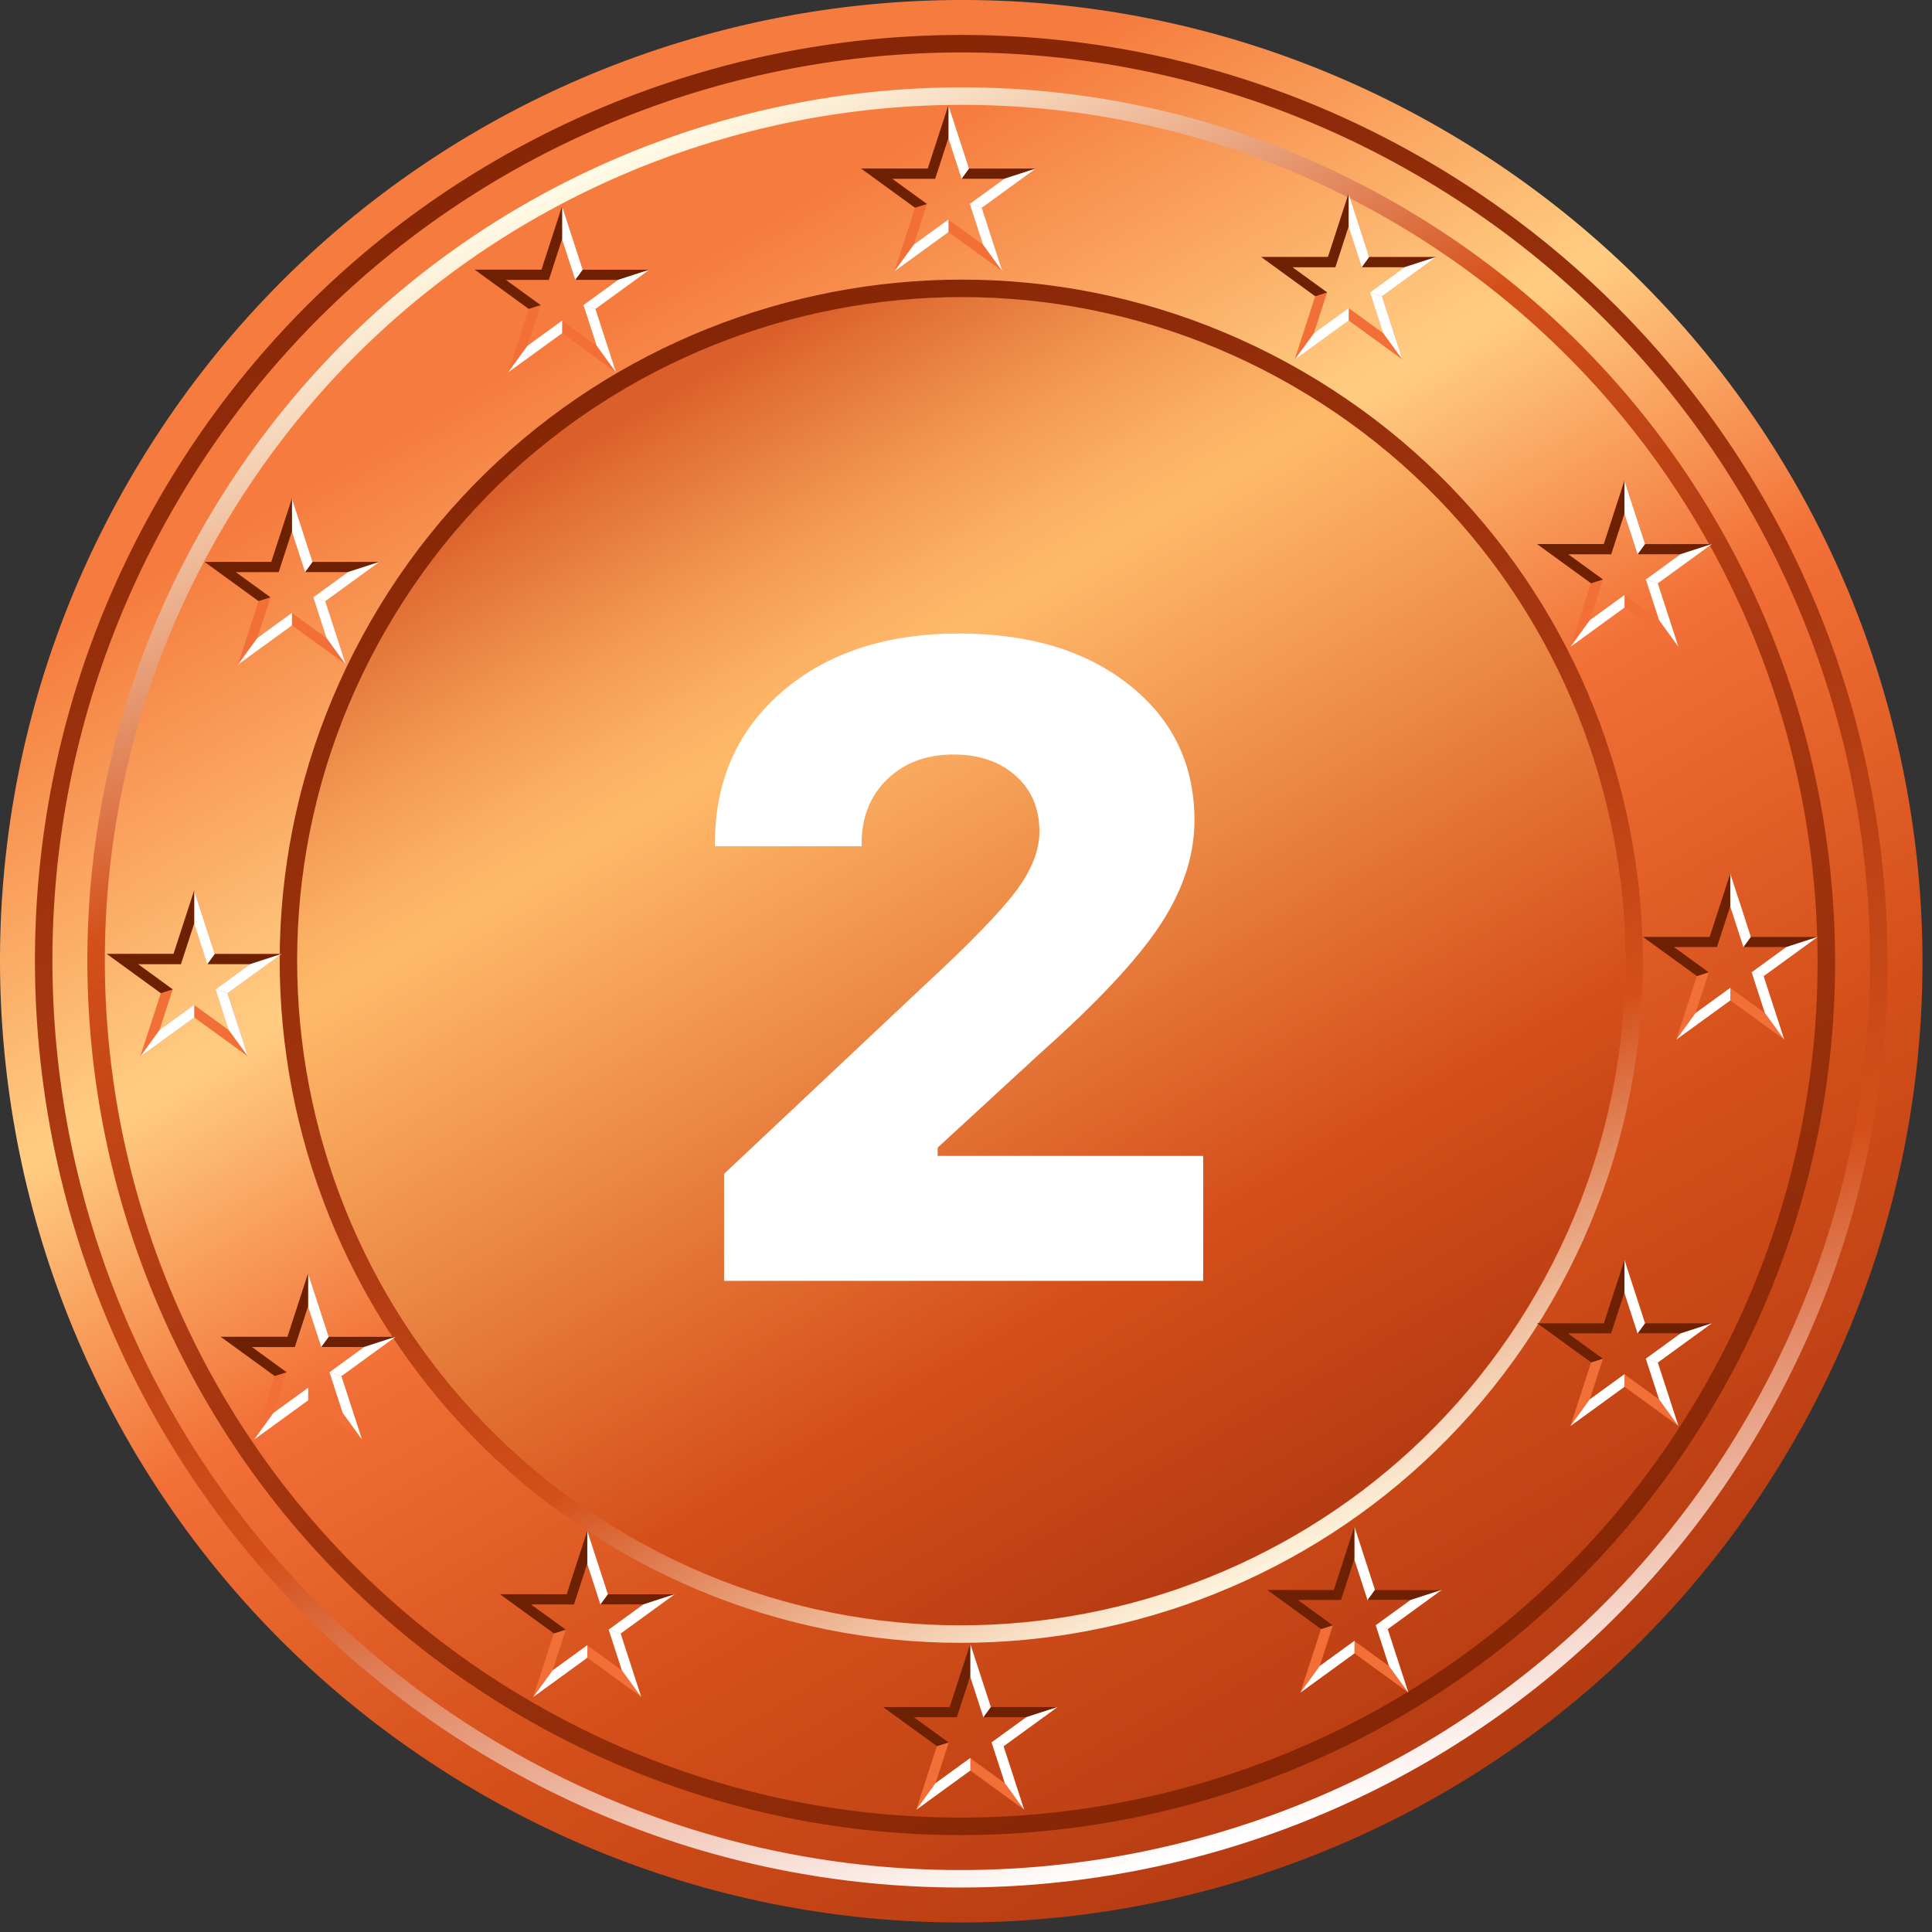 <svg width="184" height="184" viewBox="0 0 184 184" fill="none" xmlns="http://www.w3.org/2000/svg">
<rect x="0" y="0" width="184" height="184" fill="#333333" stroke="none"/>
<path d="M170.816 137.312C145.54 181.092 89.559 196.091 45.781 170.815C2.004 145.541 -12.998 89.561 12.278 45.781C37.554 2.001 93.535 -12.997 137.311 12.278C181.091 37.553 196.092 93.533 170.816 137.312Z" fill="url(#paint0_linear_937_94192)"/>
<path d="M135.647 15.16C93.46 -9.197 39.517 5.258 15.16 47.446C-9.196 89.632 5.257 143.577 47.443 167.934C89.631 192.29 143.575 177.835 167.931 135.648C192.288 93.46 177.835 39.517 135.647 15.16ZM48.276 166.491C6.887 142.595 -7.298 89.669 16.6 48.277C40.498 6.885 93.426 -7.294 134.815 16.602C176.207 40.499 190.388 93.425 166.49 134.817C142.593 176.208 89.668 190.389 48.276 166.491Z" fill="url(#paint1_linear_937_94192)"/>
<path d="M133.15 19.481C93.352 -3.496 42.46 10.142 19.482 49.941C-3.496 89.74 10.14 140.631 49.938 163.609C89.738 186.587 140.629 172.95 163.607 133.151C186.585 93.352 172.95 42.46 133.15 19.481ZM50.77 162.167C11.769 139.649 -1.596 89.776 20.923 50.773C43.441 11.77 93.315 -1.593 132.317 20.925C171.319 43.443 184.684 93.316 162.166 132.319C139.647 171.322 89.773 184.685 50.77 162.167Z" fill="url(#paint2_linear_937_94192)"/>
<path d="M146.297 123.149C128.833 153.396 90.156 163.758 59.908 146.294C29.662 128.832 19.297 90.156 36.76 59.908C54.224 29.66 92.901 19.298 123.147 36.76C153.395 54.223 163.761 92.9 146.297 123.149Z" fill="url(#paint3_linear_937_94192)"/>
<path d="M68.087 80.346C68.087 74.384 70.222 69.559 74.493 65.871C78.764 62.182 84.379 60.338 91.34 60.338C98.051 60.338 103.458 61.974 107.562 65.246C111.694 68.519 113.76 72.817 113.76 78.141C113.76 81.469 112.665 84.797 110.474 88.125C108.283 91.425 104.526 95.446 99.201 100.188L89.302 109.297V110.088H114.592V121.984H68.961V111.793L87.929 93.948C92.31 89.9 95.25 86.877 96.747 84.88C98.245 82.883 98.993 80.998 98.993 79.223C98.993 77.004 98.245 75.23 96.747 73.899C95.25 72.54 93.267 71.86 90.799 71.86C88.22 71.86 86.112 72.651 84.476 74.231C82.868 75.812 82.064 77.836 82.064 80.305V80.596H68.087V80.346Z" fill="white"/>
<path d="M124.003 35.336C92.961 17.414 53.266 28.052 35.343 59.096C17.421 90.138 28.056 129.834 59.098 147.756C90.143 165.679 129.836 155.04 147.759 123.999C165.681 92.955 155.048 53.261 124.003 35.336ZM59.931 146.314C29.685 128.852 19.32 90.175 36.783 59.927C54.247 29.68 92.924 19.317 123.17 36.78C153.417 54.243 163.783 92.92 146.319 123.168C128.856 153.416 90.178 163.777 59.931 146.314Z" fill="url(#paint4_linear_937_94192)"/>
<path d="M163.031 51.815H156.676L154.709 45.769L152.746 51.815H146.387L151.53 55.551L149.568 61.597L154.709 57.86L159.852 61.597L157.888 55.551L163.031 51.815ZM154.709 56.677L151.403 59.082L152.665 55.192L149.358 52.79L153.447 52.789L154.709 48.901L155.973 52.79L160.063 52.789L156.752 55.192L158.017 59.082L154.709 56.677Z" fill="#F27037"/>
<path d="M154.708 48.922L154.707 45.791L156.674 51.837L155.974 52.811L154.708 48.922Z" fill="white"/>
<path d="M151.41 59.068L149.57 61.601L154.713 57.866L154.719 56.663L151.41 59.068Z" fill="white"/>
<path d="M158.007 59.062L159.845 61.594L157.882 55.55L156.742 55.173L158.007 59.062Z" fill="white"/>
<path d="M160.057 52.786L163.035 51.818H156.68L155.969 52.786H160.057Z" fill="#6E2002"/>
<path d="M160.055 52.783L163.033 51.815L157.892 55.552L156.75 55.188L160.055 52.783Z" fill="white"/>
<path d="M146.387 51.815L151.53 55.551L152.665 55.191L149.358 52.79L153.447 52.789L154.709 48.901V45.769L152.746 51.815H146.387Z" fill="#6E2002"/>
<path d="M173.108 89.226H166.753L164.786 83.18L162.824 89.226H156.465L161.609 92.961L159.645 99.006L164.786 95.27L169.93 99.006L167.965 92.962L173.108 89.226ZM164.787 94.088L161.481 96.491L162.742 92.603L159.435 90.199L163.524 90.198L164.786 86.31L166.05 90.199H170.141L166.829 92.603L168.094 96.491L164.787 94.088Z" fill="#F27037"/>
<path d="M164.785 86.33V83.2L166.752 89.246L166.051 90.219L164.785 86.33Z" fill="white"/>
<path d="M161.488 96.478L159.648 99.01L164.792 95.274L164.797 94.074L161.488 96.478Z" fill="white"/>
<path d="M168.085 96.472L169.924 99.005L167.961 92.958L166.82 92.583L168.085 96.472Z" fill="white"/>
<path d="M170.133 90.198L173.112 89.23L166.757 89.23L166.047 90.198H170.133Z" fill="#6E2002"/>
<path d="M170.134 90.193L173.112 89.227L167.97 92.964L166.828 92.597L170.134 90.193Z" fill="white"/>
<path d="M156.465 89.226L161.609 92.961L162.743 92.603L159.436 90.199L163.525 90.198L164.786 86.31V83.18L162.824 89.226H156.465Z" fill="#6E2002"/>
<path d="M163.031 126.022L156.674 126.021L154.71 119.975L152.744 126.021H146.387L151.532 129.758L149.566 135.804L154.711 132.067L159.85 135.804L157.885 129.757L163.031 126.022ZM154.711 130.886L151.401 133.289L152.665 129.401L149.356 126.997H153.445L154.711 123.108L155.972 126.997L160.061 126.997L156.752 129.401L158.016 133.29L154.711 130.886Z" fill="#F27037"/>
<path d="M154.708 123.129L154.707 119.997L156.673 126.044L155.972 127.018L154.708 123.129Z" fill="white"/>
<path d="M151.408 133.274L149.566 135.81L154.711 132.073L154.715 130.872L151.408 133.274Z" fill="white"/>
<path d="M158.004 133.271L159.845 135.802L157.88 129.758L156.742 129.381L158.004 133.271Z" fill="white"/>
<path d="M160.06 126.993L163.037 126.025H156.68L155.969 126.993H160.06Z" fill="#6E2002"/>
<path d="M160.059 126.992L163.036 126.023L157.894 129.761L156.75 129.394L160.059 126.992Z" fill="white"/>
<path d="M146.387 126.022L151.532 129.759L152.665 129.4L149.356 126.997H153.445L154.711 123.108L154.71 119.976L152.744 126.022H146.387Z" fill="#6E2002"/>
<path d="M137.307 151.416L130.95 151.415L128.987 145.369L127.021 151.416L120.668 151.415L125.809 155.151L123.844 161.195L128.987 157.461L134.131 161.196L132.166 155.152L137.307 151.416ZM128.987 156.28L125.679 158.681L126.944 154.795L123.636 152.39H127.722L128.987 148.502L130.25 152.39H134.338L131.033 154.795L132.295 158.681L128.987 156.28Z" fill="#F27037"/>
<path d="M128.988 148.522L128.989 145.39L130.951 151.437L130.25 152.41L128.988 148.522Z" fill="white"/>
<path d="M125.689 158.67L123.848 161.202L128.992 157.466L128.998 156.267L125.689 158.67Z" fill="white"/>
<path d="M132.283 158.665L134.125 161.196L132.16 155.151L131.02 154.775L132.283 158.665Z" fill="white"/>
<path d="M134.331 152.387L137.309 151.419H130.949L130.242 152.387H134.331Z" fill="#6E2002"/>
<path d="M134.331 152.385L137.309 151.416L132.165 155.154L131.023 154.787L134.331 152.385Z" fill="white"/>
<path d="M120.668 151.416L125.809 155.152L126.944 154.794L123.636 152.39H127.722L128.987 148.501V145.37L127.021 151.416H120.668Z" fill="#6E2002"/>
<path d="M100.723 162.571H94.368L92.403 156.526L90.437 162.571L84.082 162.571L89.224 166.305L87.259 172.351L92.403 168.616L97.545 172.352L95.582 166.305L100.723 162.571ZM92.403 167.434L89.093 169.837L90.358 165.948L87.05 163.545H91.137L92.403 159.656L93.665 163.545H97.754L94.447 165.948L95.708 169.837L92.403 167.434Z" fill="#F27037"/>
<path d="M92.402 159.678V156.549L94.368 162.593L93.664 163.569L92.402 159.678Z" fill="white"/>
<path d="M89.107 169.824L87.266 172.357L92.408 168.621L92.413 167.421L89.107 169.824Z" fill="white"/>
<path d="M95.698 169.817L97.537 172.351L95.575 166.304L94.434 165.931L95.698 169.817Z" fill="white"/>
<path d="M97.751 163.544L100.729 162.575H94.372L93.664 163.542L97.751 163.544Z" fill="#6E2002"/>
<path d="M97.745 163.539L100.723 162.573L95.582 166.31L94.438 165.943L97.745 163.539Z" fill="white"/>
<path d="M84.082 162.571L89.224 166.305L90.358 165.948L87.05 163.545H91.138L92.403 159.656L92.403 156.526L90.437 162.571H84.082Z" fill="#6E2002"/>
<path d="M64.251 151.831L57.898 151.831L55.931 145.787L53.967 151.831H47.609L52.751 155.568L50.787 161.614L55.931 157.878L61.071 161.613L59.11 155.567L64.251 151.831ZM55.931 156.693L52.621 159.098L53.886 155.207L50.578 152.807H54.667L55.931 148.917L57.194 152.807H61.283L57.974 155.208L59.237 159.098L55.931 156.693Z" fill="#F27037"/>
<path d="M55.93 148.939V145.81L57.896 151.853L57.193 152.829L55.93 148.939Z" fill="white"/>
<path d="M52.63 159.086L50.789 161.617L55.933 157.882L55.94 156.681L52.63 159.086Z" fill="white"/>
<path d="M59.229 159.077L61.067 161.613L59.104 155.566L57.965 155.19L59.229 159.077Z" fill="white"/>
<path d="M61.278 152.805L64.256 151.836H57.901L57.191 152.803L61.278 152.805Z" fill="#6E2002"/>
<path d="M61.279 152.798L64.259 151.832L59.115 155.57L57.973 155.204L61.279 152.798Z" fill="white"/>
<path d="M47.609 151.831L52.751 155.567L53.886 155.207L50.579 152.807H54.667L55.931 148.917V145.787L53.967 151.831H47.609Z" fill="#6E2002"/>
<path d="M37.663 127.314L31.308 127.313L29.341 121.27L27.378 127.314L21.02 127.313L26.162 131.05L24.2 137.096L29.341 133.361L34.482 137.096L32.519 131.05L37.663 127.314ZM29.341 132.176L26.034 134.581L27.298 130.691L23.989 128.288H28.077L29.341 124.4L30.605 128.288H34.693L31.385 130.691L32.648 134.58L29.341 132.176Z" fill="#F27037"/>
<path d="M29.34 124.422L29.34 121.292L31.307 127.336L30.607 128.312L29.34 124.422Z" fill="white"/>
<path d="M26.042 134.569L24.203 137.1L29.346 133.366L29.352 132.163L26.042 134.569Z" fill="white"/>
<path d="M32.636 134.561L34.476 137.095L32.512 131.05L31.375 130.674L32.636 134.561Z" fill="white"/>
<path d="M34.69 128.286L37.666 127.32L31.313 127.318L30.602 128.285L34.69 128.286Z" fill="#6E2002"/>
<path d="M34.69 128.282L37.669 127.316L32.527 131.053L31.383 130.688L34.69 128.282Z" fill="white"/>
<path d="M21.02 127.313L26.162 131.05L27.298 130.691L23.989 128.288H28.077L29.341 124.4V121.27L27.378 127.314L21.02 127.313Z" fill="#6E2002"/>
<path d="M26.814 90.849L20.457 90.848L18.493 84.804L16.527 90.848H10.172L15.316 94.585L13.351 100.631L18.494 96.894L23.637 100.631L21.673 94.585L26.814 90.849ZM18.494 95.712L15.185 98.115L16.449 94.228L13.141 91.824H17.229L18.494 87.933L19.756 91.824H23.844L20.538 94.227L21.802 98.115L18.494 95.712Z" fill="#F27037"/>
<path d="M18.492 87.957V84.826L20.455 90.872L19.754 91.846L18.492 87.957Z" fill="white"/>
<path d="M15.191 98.102L13.352 100.635L18.497 96.899L18.5 95.698L15.191 98.102Z" fill="white"/>
<path d="M21.787 98.098L23.629 100.63L21.664 94.584L20.523 94.208L21.787 98.098Z" fill="white"/>
<path d="M23.842 91.821L26.818 90.855H20.462L19.754 91.821H23.842Z" fill="#6E2002"/>
<path d="M23.843 91.818L26.819 90.851L21.677 94.587L20.535 94.222L23.843 91.818Z" fill="white"/>
<path d="M10.172 90.848L15.315 94.585L16.449 94.228L13.141 91.824H17.228L18.494 87.934V84.804L16.528 90.848H10.172Z" fill="#6E2002"/>
<path d="M36.124 53.511H29.769L27.804 47.466L25.839 53.511H19.48L24.625 57.247L22.661 63.293L27.804 59.557L32.946 63.293L30.98 57.247L36.124 53.511ZM27.804 58.374L24.497 60.779L25.759 56.888L22.451 54.486H26.541L27.805 50.596L29.069 54.486H33.155L29.846 56.888L31.112 60.778L27.804 58.374Z" fill="#F27037"/>
<path d="M27.801 50.619V47.488L29.768 53.533L29.066 54.508L27.801 50.619Z" fill="white"/>
<path d="M24.504 60.766L22.664 63.296L27.808 59.562L27.813 58.361L24.504 60.766Z" fill="white"/>
<path d="M31.098 60.757L32.937 63.291L30.973 57.246L29.836 56.87L31.098 60.757Z" fill="white"/>
<path d="M33.153 54.484L36.13 53.518L29.774 53.516L29.062 54.484H33.153Z" fill="#6E2002"/>
<path d="M33.152 54.479L36.131 53.513L30.989 57.249L29.844 56.884L33.152 54.479Z" fill="white"/>
<path d="M19.48 53.511L24.625 57.247L25.759 56.888L22.451 54.486H26.54L27.804 50.596V47.466L25.839 53.511H19.48Z" fill="#6E2002"/>
<path d="M61.852 25.682L55.498 25.683L53.532 19.636L51.568 25.682H45.211L50.353 29.418L48.389 35.463L53.532 31.726L58.673 35.463L56.711 29.418L61.852 25.682ZM53.532 30.545L50.223 32.947L51.486 29.059L48.18 26.656H52.268L53.532 22.768L54.796 26.656H58.883L55.575 29.059L56.84 32.947L53.532 30.545Z" fill="#F27037"/>
<path d="M53.531 22.789V19.658L55.496 25.704L54.796 26.678L53.531 22.789Z" fill="white"/>
<path d="M50.233 32.935L48.391 35.466L53.534 31.734L53.542 30.53L50.233 32.935Z" fill="white"/>
<path d="M56.829 32.928L58.668 35.462L56.705 29.415L55.566 29.04L56.829 32.928Z" fill="white"/>
<path d="M58.881 26.654L61.858 25.686H55.501L54.793 26.654H58.881Z" fill="#6E2002"/>
<path d="M58.88 26.649L61.858 25.683L56.716 29.418L55.574 29.054L58.88 26.649Z" fill="white"/>
<path d="M45.211 25.682L50.353 29.418L51.488 29.059L48.18 26.656H52.269L53.532 22.767V19.636L51.568 25.682H45.211Z" fill="#6E2002"/>
<path d="M98.645 16.049H92.29L90.327 10.006L88.361 16.05H82.004L87.148 19.787L85.183 25.831L90.326 22.096L95.468 25.831L93.502 19.785L98.645 16.049ZM90.327 20.913L87.019 23.316L88.281 19.427L84.974 17.026L89.062 17.025L90.327 13.136L91.589 17.025H95.677L92.369 19.427L93.633 23.316L90.327 20.913Z" fill="#F27037"/>
<path d="M90.324 13.157V10.025L92.289 16.07L91.588 17.046L90.324 13.157Z" fill="white"/>
<path d="M87.029 23.302L85.188 25.836L90.332 22.101L90.335 20.899L87.029 23.302Z" fill="white"/>
<path d="M93.622 23.297L95.461 25.829L93.497 19.785L92.359 19.408L93.622 23.297Z" fill="white"/>
<path d="M95.678 17.023L98.654 16.056L92.297 16.054L91.586 17.023H95.678Z" fill="#6E2002"/>
<path d="M95.671 17.017L98.647 16.052L93.506 19.789L92.359 19.423L95.671 17.017Z" fill="white"/>
<path d="M82.004 16.049L87.148 19.785L88.281 19.427L84.974 17.026L89.062 17.025L90.327 13.136V10.005L88.361 16.049L82.004 16.049Z" fill="#6E2002"/>
<path d="M136.759 24.472H130.403L128.439 18.428L126.474 24.472L120.117 24.473L125.259 28.211L123.295 34.255L128.439 30.518L133.58 34.255L131.618 28.21L136.759 24.472ZM128.439 29.336L125.129 31.74L126.393 27.852L123.084 25.45H127.173L128.439 21.56L129.702 25.45L133.791 25.449L130.482 27.852L131.747 31.74L128.439 29.336Z" fill="#F27037"/>
<path d="M128.438 21.581V18.451L130.402 24.495L129.702 25.471L128.438 21.581Z" fill="white"/>
<path d="M125.142 31.729L123.301 34.262L128.444 30.525L128.452 29.326L125.142 31.729Z" fill="white"/>
<path d="M131.734 31.723L133.574 34.256L131.612 28.209L130.473 27.834L131.734 31.723Z" fill="white"/>
<path d="M133.787 25.445L136.764 24.479H130.408L129.699 25.445H133.787Z" fill="#6E2002"/>
<path d="M133.788 25.441L136.766 24.475L131.623 28.212L130.48 27.847L133.788 25.441Z" fill="white"/>
<path d="M120.117 24.474L125.26 28.212L126.395 27.852L123.085 25.45L127.174 25.449L128.44 21.56V18.429L126.475 24.473L120.117 24.474Z" fill="#6E2002"/>
<defs>
<linearGradient id="paint0_linear_937_94192" x1="46.035" y1="12.716" x2="136.816" y2="169.959" gradientUnits="userSpaceOnUse">
<stop offset="0.115" stop-color="#F57C3E"/>
<stop offset="0.348" stop-color="#FFCD82"/>
<stop offset="0.53" stop-color="#F27037"/>
<stop offset="0.756" stop-color="#D44F1A"/>
<stop offset="1" stop-color="#B53B12"/>
</linearGradient>
<linearGradient id="paint1_linear_937_94192" x1="114.25" y1="176.289" x2="68.903" y2="7.047" gradientUnits="userSpaceOnUse">
<stop stop-color="white"/>
<stop offset="0.285" stop-color="#D44F1A"/>
<stop offset="0.564" stop-color="#A83710"/>
<stop offset="1" stop-color="#852606"/>
</linearGradient>
<linearGradient id="paint2_linear_937_94192" x1="56.562" y1="16.526" x2="126.62" y2="166.771" gradientUnits="userSpaceOnUse">
<stop stop-color="#FFFBE6"/>
<stop offset="0.279" stop-color="#D44F1A"/>
<stop offset="0.535" stop-color="#A83710"/>
<stop offset="1" stop-color="#852606"/>
</linearGradient>
<linearGradient id="paint3_linear_937_94192" x1="59.997" y1="36.914" x2="123.074" y2="146.169" gradientUnits="userSpaceOnUse">
<stop offset="0.018" stop-color="#DB5F2A"/>
<stop offset="0.046" stop-color="#E06C33"/>
<stop offset="0.151" stop-color="#F19550"/>
<stop offset="0.234" stop-color="#FBAF62"/>
<stop offset="0.283" stop-color="#FFB969"/>
<stop offset="0.76" stop-color="#D54F1A"/>
<stop offset="1" stop-color="#B53B12"/>
</linearGradient>
<linearGradient id="paint4_linear_937_94192" x1="119.633" y1="151.773" x2="64.338" y2="33.188" gradientUnits="userSpaceOnUse">
<stop stop-color="#FFFBE6"/>
<stop offset="0.279" stop-color="#D44F1A"/>
<stop offset="0.535" stop-color="#A83710"/>
<stop offset="1" stop-color="#852606"/>
</linearGradient>
</defs>
</svg>
